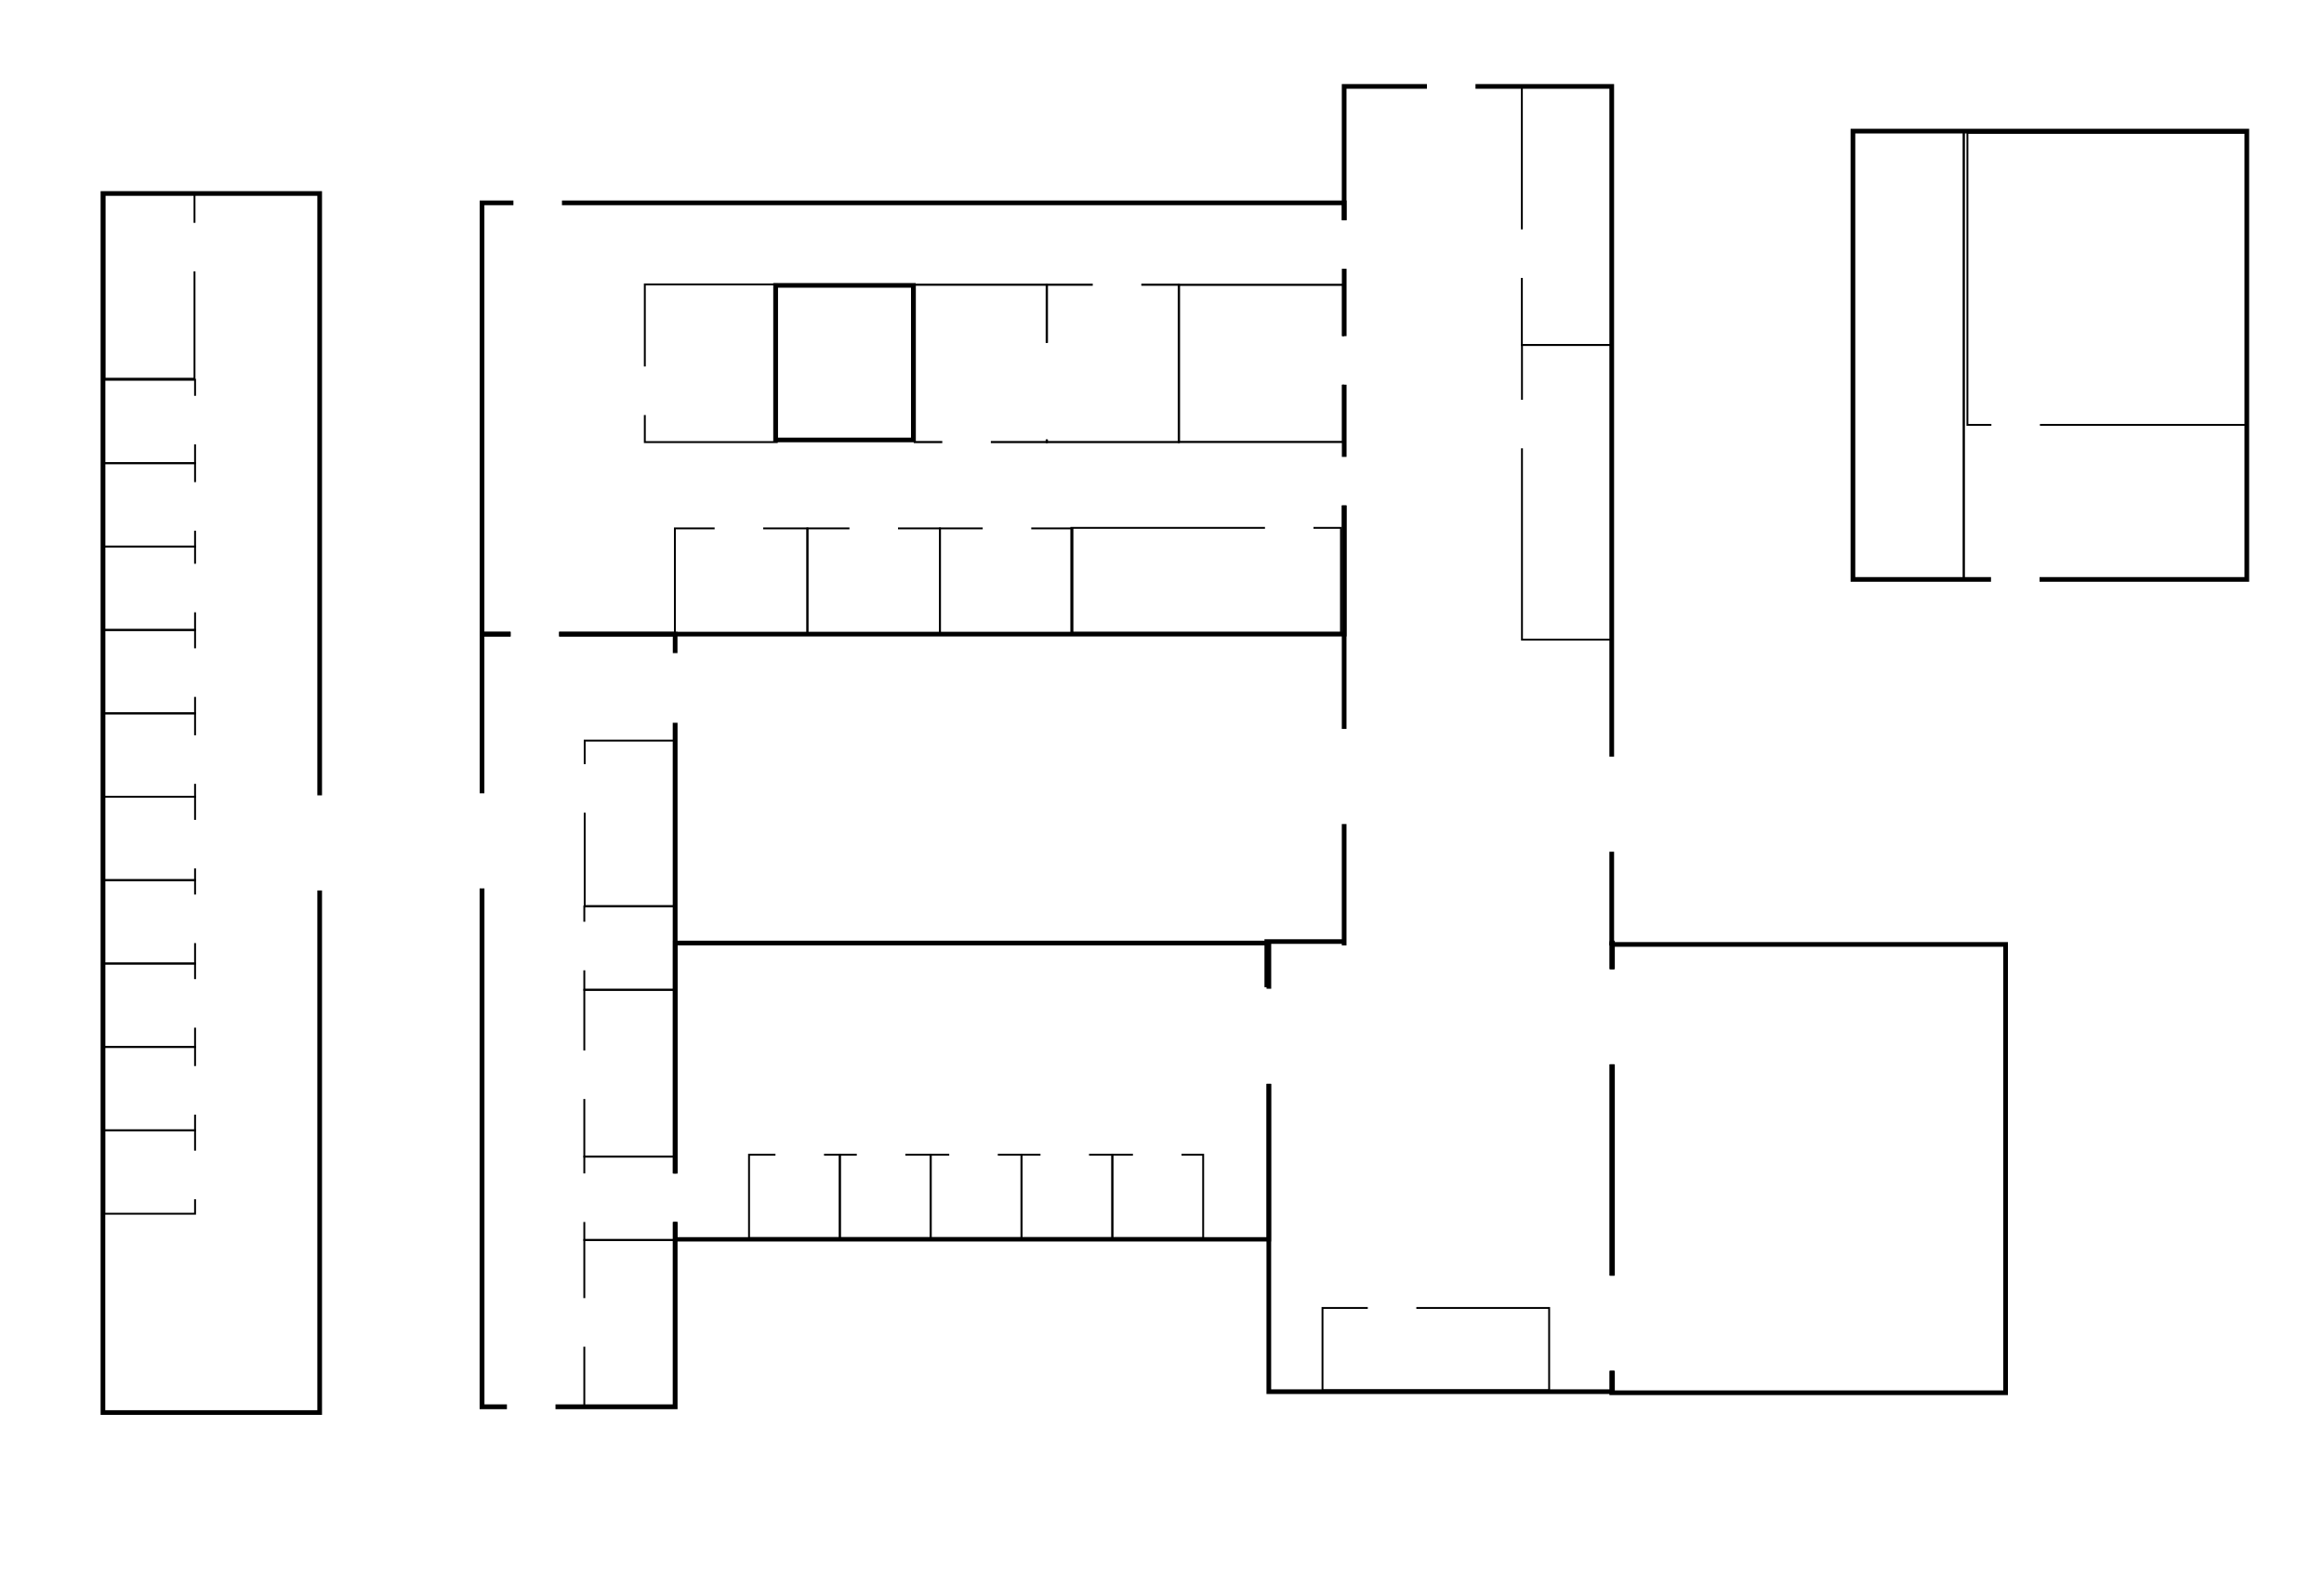 <?xml version="1.0" encoding="UTF-8" standalone="no"?>
<svg
   xmlns:dc="http://purl.org/dc/elements/1.1/"
   xmlns:cc="http://creativecommons.org/ns#"
   xmlns:rdf="http://www.w3.org/1999/02/22-rdf-syntax-ns#"
   xmlns:svg="http://www.w3.org/2000/svg"
   xmlns="http://www.w3.org/2000/svg"
   xmlns:sodipodi="http://sodipodi.sourceforge.net/DTD/sodipodi-0.dtd"
   xmlns:inkscape="http://www.inkscape.org/namespaces/inkscape"
   sodipodi:docname="layout_doors.svg"
   inkscape:version="1.0 (4035a4fb49, 2020-05-01)"
   id="svg8"
   version="1.1"
   viewBox="0 0 249.013 169.896"
   height="169.896mm"
   width="249.013mm">
  <defs
     id="defs2" />
  <sodipodi:namedview
     inkscape:window-maximized="1"
     inkscape:window-y="0"
     inkscape:window-x="0"
     inkscape:window-height="1016"
     inkscape:window-width="1920"
     showguides="false"
     showgrid="false"
     inkscape:document-rotation="0"
     inkscape:current-layer="layer1"
     inkscape:document-units="mm"
     inkscape:cy="342.96074"
     inkscape:cx="320.23607"
     inkscape:zoom="2.3146924"
     inkscape:pageshadow="2"
     inkscape:pageopacity="0.0"
     borderopacity="1.0"
     bordercolor="#666666"
     pagecolor="#ffffff"
     id="base" />
  <g
     transform="translate(19.463,-40.945)"
     inkscape:label="outer"
     id="layer3"
     inkscape:groupmode="layer" />
  <g
     transform="translate(19.463,-40.945)"
     id="layer1"
     inkscape:groupmode="layer"
     inkscape:label="outline">
    <path
       transform="matrix(0.265,0,0,0.265,-19.463,40.945)"
       d="M 226.079 256.382 L 272.984 256.382 L 272.984 264.054 "
       style="fill:none;stroke:#000000;stroke-width:1.89;stroke-miterlimit:4;stroke-dasharray:none;stroke-opacity:1"
       id="path2580" />
    <path
       transform="matrix(0.265,0,0,0.265,-19.463,40.945)"
       d="M 204.969 568.772 L 194.903 568.772 L 194.903 568.772 L 194.903 359.19 "
       style="fill:none;stroke:#000000;stroke-width:1.95;stroke-miterlimit:4;stroke-dasharray:none;stroke-opacity:1"
       id="rect12" />
    <path
       transform="matrix(0.265,0,0,0.265,-19.463,40.945)"
       d="M 272.984 494.061 L 272.984 568.772 L 224.602 568.772 "
       style="fill:none;stroke:#000000;stroke-width:1.95;stroke-miterlimit:4;stroke-dasharray:none;stroke-opacity:1"
       id="path2718" />
    <path
       transform="matrix(0.265,0,0,0.265,-19.463,40.945)"
       d="M 272.984 292.221 L 272.984 474.43 "
       style="fill:none;stroke:#000000;stroke-width:1.95;stroke-miterlimit:4;stroke-dasharray:none;stroke-opacity:1"
       id="path2707" />
    <path
       transform="matrix(0.265,0,0,0.265,-19.463,40.945)"
       d="M 194.903 320.737 L 194.903 256.382 L 206.446 256.382 "
       style="fill:none;stroke:#000000;stroke-width:1.89;stroke-miterlimit:4;stroke-dasharray:none;stroke-opacity:1"
       id="rect14" />
    <path
       transform="matrix(0.265,0,0,0.265,-19.463,40.945)"
       d="M 543.51 204.355 L 543.51 256.381 L 226.079 256.381 "
       style="fill:none;stroke:#000000;stroke-width:1.89;stroke-miterlimit:4;stroke-dasharray:none;stroke-opacity:1"
       id="path2974" />
    <rect
       transform="rotate(-90)"
       y="63.64"
       x="-88.082"
       height="14.759"
       width="16.562"
       id="rect16"
       style="fill:none;stroke:#000000;stroke-width:0.5;stroke-miterlimit:4;stroke-dasharray:none;stroke-opacity:1" />
    <path
       transform="matrix(0.265,0,0,0.265,-19.463,40.945)"
       d="M 513.047 438.211 L 513.047 501.07 L 273.044 501.07 L 273.044 494.06 "
       style="fill:none;stroke:#000000;stroke-width:1.766;stroke-miterlimit:4;stroke-dasharray:none;stroke-opacity:1"
       id="rect20" />
    <path
       transform="matrix(0.265,0,0,0.265,-19.463,40.945)"
       d="M 513.025 438.211 L 513.025 438.211 "
       style="fill:none;stroke:#000000;stroke-width:1.766;stroke-miterlimit:4;stroke-dasharray:none;stroke-opacity:1"
       id="path2778" />
    <path
       transform="matrix(0.265,0,0,0.265,-19.463,40.945)"
       d="M 513.025 399.758 L 513.025 399.758 "
       style="fill:none;stroke:#000000;stroke-width:1.766;stroke-miterlimit:4;stroke-dasharray:none;stroke-opacity:1"
       id="path2786" />
    <path
       transform="matrix(0.265,0,0,0.265,-19.463,40.945)"
       d="M 273.044 474.429 L 273.044 381.267 L 513.047 381.267 L 513.047 399.758 "
       style="fill:none;stroke:#000000;stroke-width:1.89;stroke-miterlimit:4;stroke-dasharray:none;stroke-opacity:1"
       id="path2831" />
    <path
       transform="matrix(0.265,0,0,0.265,-19.463,40.945)"
       d="M 651.978 554.21 L 651.978 562.66 L 513.025 562.66 L 513.025 438.211 "
       style="fill:none;stroke:#000000;stroke-width:1.89;stroke-miterlimit:4;stroke-dasharray:none;stroke-opacity:1"
       id="path2829" />
    <path
       transform="matrix(0.265,0,0,0.265,-19.463,40.945)"
       d="M 651.978 430.317 L 651.978 515.758 "
       style="fill:none;stroke:#000000;stroke-width:1.89;stroke-miterlimit:4;stroke-dasharray:none;stroke-opacity:1"
       id="path2908" />
    <path
       transform="matrix(0.265,0,0,0.265,-19.463,40.945)"
       d="M 650.857 381.28 L 651.978 381.28 L 651.978 391.864 "
       style="fill:none;stroke:#000000;stroke-width:1.89;stroke-miterlimit:4;stroke-dasharray:none;stroke-opacity:1"
       id="path2876" />
    <path
       transform="matrix(0.265,0,0,0.265,-19.463,40.945)"
       d="M 543.51 155.531 L 543.51 184.723 "
       style="fill:none;stroke:#000000;stroke-width:1.896;stroke-miterlimit:4;stroke-dasharray:none;stroke-opacity:1"
       id="path2823" />
    <path
       transform="matrix(0.265,0,0,0.265,-19.463,40.945)"
       d="M 543.51 108.661 L 543.51 135.898 "
       style="fill:none;stroke:#000000;stroke-width:1.896;stroke-miterlimit:4;stroke-dasharray:none;stroke-opacity:1"
       id="path3111" />
    <path
       transform="matrix(0.265,0,0,0.265,-19.463,40.945)"
       d="M 227.221 82.015 L 543.51 82.015 L 543.51 89.03 "
       style="fill:none;stroke:#000000;stroke-width:1.896;stroke-miterlimit:4;stroke-dasharray:none;stroke-opacity:1"
       id="path3087" />
    <path
       transform="matrix(0.265,0,0,0.265,-19.463,40.945)"
       d="M 206.446 256.381 L 194.903 256.381 L 194.903 256.381 L 194.903 82.015 L 207.591 82.015 "
       style="fill:none;stroke:#000000;stroke-width:1.896;stroke-miterlimit:4;stroke-dasharray:none;stroke-opacity:1"
       id="path3155" />
    <path
       transform="matrix(0.265,0,0,0.265,-19.463,40.945)"
       d="M 651.678 344.359 L 651.678 381.279 L 650.852 381.279 "
       style="fill:none;stroke:#000000;stroke-width:1.896;stroke-miterlimit:4;stroke-dasharray:none;stroke-opacity:1"
       id="path3085" />
    <path
       transform="matrix(0.265,0,0,0.265,-19.463,40.945)"
       d="M 596.588 34.935 L 651.678 34.935 L 651.678 305.906 "
       style="fill:none;stroke:#000000;stroke-width:1.896;stroke-miterlimit:4;stroke-dasharray:none;stroke-opacity:1"
       id="path3139" />
    <path
       transform="matrix(0.265,0,0,0.265,-19.463,40.945)"
       d="M 543.484 89.031 L 543.484 34.935 L 576.955 34.935 "
       style="fill:none;stroke:#000000;stroke-width:1.896;stroke-miterlimit:4;stroke-dasharray:none;stroke-opacity:1"
       id="path3127" />
    <path
       transform="matrix(0.265,0,0,0.265,-19.463,40.945)"
       d="M 543.484 294.709 L 543.484 204.355 "
       style="fill:none;stroke:#000000;stroke-width:1.896;stroke-miterlimit:4;stroke-dasharray:none;stroke-opacity:1"
       id="path2964" />
    <path
       transform="matrix(0.265,0,0,0.265,-19.463,40.945)"
       d="M 544.347 381.279 L 543.484 381.279 L 543.484 381.279 L 543.484 333.164 "
       style="fill:none;stroke:#000000;stroke-width:1.896;stroke-miterlimit:4;stroke-dasharray:none;stroke-opacity:1"
       id="path3133" />
    <path
       d="m 116.27,146.716 v -4.892 h 8.276"
       style="fill:none;stroke:#000000;stroke-width:0.494;stroke-miterlimit:4;stroke-dasharray:none;stroke-opacity:1"
       id="path2870" />
    <path
       transform="matrix(0.265,0,0,0.265,-19.463,40.945)"
       d="M 651.678 515.757 L 651.678 430.316 "
       style="fill:none;stroke:#000000;stroke-width:1.89;stroke-miterlimit:4;stroke-dasharray:none;stroke-opacity:1"
       id="path2868" />
    <path
       transform="matrix(0.265,0,0,0.265,-19.463,40.945)"
       d="M 651.678 391.863 L 651.678 381.839 L 810.937 381.839 L 810.937 563.095 L 651.678 563.095 L 651.678 554.21 "
       style="fill:none;stroke:#000000;stroke-width:1.89;stroke-miterlimit:4;stroke-dasharray:none;stroke-opacity:1"
       id="path2902" />
    <path
       transform="matrix(0.265,0,0,0.265,-19.463,40.945)"
       d="M 129.256 360.018 L 129.256 571.1 L 41.624 571.1 L 41.624 571.1 L 41.624 78.231 L 129.256 78.231 L 129.256 321.565 "
       style="fill:none;stroke:#000000;stroke-width:1.89;stroke-miterlimit:4;stroke-dasharray:none;stroke-opacity:1"
       id="rect860" />
    <path
       transform="matrix(0.265,0,0,0.265,-19.463,40.945)"
       d="M 260.722 148.171 L 260.722 114.993 L 314.091 114.993 L 314.091 178.743 L 260.722 178.743 L 260.722 178.743 L 260.722 167.804 "
       style="fill:none;stroke:#000000;stroke-width:0.763;stroke-miterlimit:4;stroke-dasharray:none;stroke-opacity:1"
       id="rect862" />
    <path
       transform="matrix(0.265,0,0,0.265,-19.463,40.945)"
       d="M 78.871 450.652 L 78.871 457.002 L 42.145 457.002 L 42.145 457.002 L 42.145 423.285 L 78.871 423.285 L 78.871 431.019 "
       style="fill:none;stroke:#000000;stroke-width:0.756;stroke-miterlimit:4;stroke-dasharray:none;stroke-opacity:1"
       id="rect862-6" />
    <path
       transform="matrix(0.265,0,0,0.265,-19.463,40.945)"
       d="M 78.871 415.494 L 78.871 423.285 L 42.145 423.285 L 42.145 423.285 L 42.145 389.567 L 78.871 389.567 L 78.871 395.862 "
       style="fill:none;stroke:#000000;stroke-width:0.756;stroke-miterlimit:4;stroke-dasharray:none;stroke-opacity:1"
       id="rect862-7" />
    <path
       transform="matrix(0.265,0,0,0.265,-19.463,40.945)"
       d="M 78.871 381.298 L 78.871 389.567 L 42.145 389.567 L 42.145 389.567 L 42.145 355.85 L 78.871 355.85 L 78.871 361.666 "
       style="fill:none;stroke:#000000;stroke-width:0.756;stroke-miterlimit:4;stroke-dasharray:none;stroke-opacity:1"
       id="rect862-6-5" />
    <path
       transform="matrix(0.265,0,0,0.265,-19.463,40.945)"
       d="M 78.871 351.113 L 78.871 355.85 L 42.145 355.85 L 42.145 355.85 L 42.145 322.132 L 78.871 322.132 L 78.871 331.48 "
       style="fill:none;stroke:#000000;stroke-width:0.756;stroke-miterlimit:4;stroke-dasharray:none;stroke-opacity:1"
       id="rect862-3" />
    <path
       transform="matrix(0.265,0,0,0.265,-19.463,40.945)"
       d="M 78.871 316.916 L 78.871 322.132 L 42.145 322.132 L 42.145 322.132 L 42.145 288.415 L 78.871 288.415 L 78.871 297.284 "
       style="fill:none;stroke:#000000;stroke-width:0.756;stroke-miterlimit:4;stroke-dasharray:none;stroke-opacity:1"
       id="rect862-6-56" />
    <path
       transform="matrix(0.265,0,0,0.265,-19.463,40.945)"
       d="M 78.871 281.759 L 78.871 288.415 L 42.145 288.415 L 42.145 288.415 L 42.145 254.698 L 78.871 254.698 L 78.871 262.125 "
       style="fill:none;stroke:#000000;stroke-width:0.756;stroke-miterlimit:4;stroke-dasharray:none;stroke-opacity:1"
       id="rect862-7-2" />
    <path
       transform="matrix(0.265,0,0,0.265,-19.463,40.945)"
       d="M 78.871 247.561 L 78.871 254.698 L 42.145 254.698 L 42.145 254.698 L 42.145 220.98 L 78.871 220.98 L 78.871 227.93 "
       style="fill:none;stroke:#000000;stroke-width:0.756;stroke-miterlimit:4;stroke-dasharray:none;stroke-opacity:1"
       id="rect862-6-5-9" />
    <path
       transform="matrix(0.265,0,0,0.265,-19.463,40.945)"
       d="M 78.871 214.562 L 78.871 220.98 L 42.145 220.98 L 42.145 220.98 L 42.145 187.263 L 78.871 187.263 L 78.871 194.929 "
       style="fill:none;stroke:#000000;stroke-width:0.756;stroke-miterlimit:4;stroke-dasharray:none;stroke-opacity:1"
       id="rect862-1" />
    <path
       transform="matrix(0.265,0,0,0.265,-19.463,40.945)"
       d="M 78.871 179.664 L 78.871 187.263 L 42.145 187.263 L 42.145 187.263 L 42.145 153.546 L 78.871 153.546 L 78.871 160.032 "
       style="fill:none;stroke:#000000;stroke-width:0.756;stroke-miterlimit:4;stroke-dasharray:none;stroke-opacity:1"
       id="rect862-6-2" />
    <path
       d="m 1.378,70.016 v 11.506 h -9.642 v 0 -19.96 h 9.642 v 3.259"
       style="fill:none;stroke:#000000;stroke-width:0.2;stroke-miterlimit:4;stroke-dasharray:none;stroke-opacity:1"
       id="rect862-7-7" />
    <path
       transform="matrix(0.265,0,0,0.265,-19.463,40.945)"
       d="M 236.259 524.84 L 236.259 501.337 L 272.984 501.337 L 272.984 568.772 L 236.259 568.772 L 236.259 568.772 L 236.259 544.473 "
       style="fill:none;stroke:#000000;stroke-width:0.756;stroke-miterlimit:4;stroke-dasharray:none;stroke-opacity:1"
       id="rect862-36" />
    <path
       transform="matrix(0.265,0,0,0.265,-19.463,40.945)"
       d="M 272.984 494.06 L 272.984 501.337 L 236.259 501.337 L 236.259 501.337 L 236.259 494.06 "
       style="fill:none;stroke:#000000;stroke-width:0.756;stroke-miterlimit:4;stroke-dasharray:none;stroke-opacity:1"
       id="rect862-7-6" />
    <path
       transform="matrix(0.265,0,0,0.265,-19.463,40.945)"
       d="M 236.259 474.43 L 236.259 467.62 L 272.984 467.62 L 272.984 474.43 "
       style="fill:none;stroke:#000000;stroke-width:0.756;stroke-miterlimit:4;stroke-dasharray:none;stroke-opacity:1"
       id="path2697" />
    <path
       transform="matrix(0.265,0,0,0.265,-19.463,40.945)"
       d="M 236.259 424.699 L 236.259 400.185 L 272.984 400.185 L 272.984 467.62 L 236.259 467.62 L 236.259 467.62 L 236.259 444.332 "
       style="fill:none;stroke:#000000;stroke-width:0.756;stroke-miterlimit:4;stroke-dasharray:none;stroke-opacity:1"
       id="rect862-6-5-2" />
    <path
       transform="matrix(0.265,0,0,0.265,-19.463,40.945)"
       d="M 236.259 372.667 L 236.259 366.468 L 272.984 366.468 L 272.984 400.185 L 236.259 400.185 L 236.259 400.185 L 236.259 392.299 "
       style="fill:none;stroke:#000000;stroke-width:0.756;stroke-miterlimit:4;stroke-dasharray:none;stroke-opacity:1"
       id="rect862-6-56-1" />
    <path
       transform="matrix(0.265,0,0,0.265,-19.463,40.945)"
       d="M 236.411 308.952 L 236.411 299.434 L 272.832 299.434 L 272.832 366.316 L 236.411 366.316 L 236.411 366.316 L 236.411 328.584 "
       style="fill:none;stroke:#000000;stroke-width:0.756;stroke-miterlimit:4;stroke-dasharray:none;stroke-opacity:1"
       id="rect862-7-2-8" />
    <path
       transform="matrix(0.265,0,0,0.265,-19.463,40.945)"
       d="M 78.871 484.85 L 78.871 490.719 L 42.145 490.719 L 42.145 490.719 L 42.145 457.002 L 78.871 457.002 L 78.871 465.217 "
       style="fill:none;stroke:#000000;stroke-width:0.756;stroke-miterlimit:4;stroke-dasharray:none;stroke-opacity:1"
       id="rect862-73" />
    <path
       transform="matrix(0.265,0,0,0.265,-19.463,40.945)"
       d="M 308.581 213.64 L 326.462 213.64 L 326.462 256.488 L 272.878 256.488 L 272.878 256.488 L 272.878 213.64 L 288.948 213.64 "
       style="fill:none;stroke:#000000;stroke-width:0.756;stroke-miterlimit:4;stroke-dasharray:none;stroke-opacity:1"
       id="rect862-61" />
    <path
       transform="matrix(0.265,0,0,0.265,-19.463,40.945)"
       d="M 363.091 213.64 L 380.047 213.64 L 380.047 256.488 L 326.462 256.488 L 326.462 256.488 L 326.462 213.64 L 343.461 213.64 "
       style="fill:none;stroke:#000000;stroke-width:0.756;stroke-miterlimit:4;stroke-dasharray:none;stroke-opacity:1"
       id="rect862-61-2" />
    <path
       transform="matrix(0.265,0,0,0.265,-19.463,40.945)"
       d="M 416.973 213.64 L 433.631 213.64 L 433.631 256.488 L 380.047 256.488 L 380.047 256.488 L 380.047 213.64 L 397.342 213.64 "
       style="fill:none;stroke:#000000;stroke-width:0.756;stroke-miterlimit:4;stroke-dasharray:none;stroke-opacity:1"
       id="rect862-61-2-9" />
    <path
       d="m 121.273,97.5 h 2.949 V 108.75 H 95.325 v 0 -11.251 h 20.753"
       style="fill:none;stroke:#000000;stroke-width:0.2;stroke-miterlimit:4;stroke-dasharray:none;stroke-opacity:1"
       id="rect862-61-2-3" />
    <path
       transform="matrix(0.265,0,0,0.265,-19.463,40.945)"
       d="M 333.177 466.871 L 339.583 466.871 L 339.583 500.589 L 302.858 500.589 L 302.858 500.589 L 302.858 466.871 L 313.544 466.871 "
       style="fill:none;stroke:#000000;stroke-width:0.756;stroke-miterlimit:4;stroke-dasharray:none;stroke-opacity:1"
       id="rect862-73-7" />
    <path
       transform="matrix(0.265,0,0,0.265,-19.463,40.945)"
       d="M 366.062 466.871 L 376.308 466.871 L 376.308 500.589 L 339.583 500.589 L 339.583 500.589 L 339.583 466.871 L 346.43 466.871 "
       style="fill:none;stroke:#000000;stroke-width:0.756;stroke-miterlimit:4;stroke-dasharray:none;stroke-opacity:1"
       id="rect862-73-7-8" />
    <path
       transform="matrix(0.265,0,0,0.265,-19.463,40.945)"
       d="M 403.443 466.871 L 413.033 466.871 L 413.033 500.589 L 376.308 500.589 L 376.308 500.589 L 376.308 466.871 L 383.81 466.871 "
       style="fill:none;stroke:#000000;stroke-width:0.756;stroke-miterlimit:4;stroke-dasharray:none;stroke-opacity:1"
       id="rect862-73-7-4" />
    <path
       transform="matrix(0.265,0,0,0.265,-19.463,40.945)"
       d="M 440.335 466.871 L 449.759 466.871 L 449.759 500.589 L 413.033 500.589 L 413.033 500.589 L 413.033 466.871 L 420.701 466.871 "
       style="fill:none;stroke:#000000;stroke-width:0.756;stroke-miterlimit:4;stroke-dasharray:none;stroke-opacity:1"
       id="rect862-73-7-5" />
    <path
       transform="matrix(0.265,0,0,0.265,-19.463,40.945)"
       d="M 477.715 466.871 L 486.484 466.871 L 486.484 500.589 L 449.759 500.589 L 449.759 500.589 L 449.759 466.871 L 458.082 466.871 "
       style="fill:none;stroke:#000000;stroke-width:0.756;stroke-miterlimit:4;stroke-dasharray:none;stroke-opacity:1"
       id="rect862-73-7-0" />
    <path
       transform="matrix(0.265,0,0,0.265,-19.463,40.945)"
       d="M 572.674 528.818 L 626.369 528.818 L 626.369 562.105 L 534.731 562.105 L 534.731 562.105 L 534.731 528.818 L 553.041 528.818 "
       style="fill:none;stroke:#000000;stroke-width:0.756;stroke-miterlimit:4;stroke-dasharray:none;stroke-opacity:1"
       id="rect862-73-7-0-3" />
    <path
       transform="matrix(0.265,0,0,0.265,-19.463,40.945)"
       d="M 615.385 161.63 L 615.385 139.452 L 651.458 139.452 L 651.458 258.601 L 615.385 258.601 L 615.385 258.601 L 615.385 181.261 "
       style="fill:none;stroke:#000000;stroke-width:0.756;stroke-miterlimit:4;stroke-dasharray:none;stroke-opacity:1"
       id="rect862-73-7-0-1" />
    <path
       transform="matrix(0.265,0,0,0.265,-19.463,40.945)"
       d="M 615.341 92.736 L 615.341 34.994 L 651.501 34.994 L 651.501 139.496 L 615.341 139.496 L 615.341 139.496 L 615.341 112.369 "
       style="fill:none;stroke:#000000;stroke-width:0.756;stroke-miterlimit:4;stroke-dasharray:none;stroke-opacity:1"
       id="rect862-73-7-0-1-0" />
    <path
       transform="matrix(0.265,0,0,0.265,-19.463,40.945)"
       d="M 805.033 234.266 L 749.206 234.266 L 749.206 234.266 L 749.206 53.01 L 908.465 53.01 L 908.465 234.266 L 824.666 234.266 "
       style="fill:none;stroke:#000000;stroke-width:1.89;stroke-miterlimit:4;stroke-dasharray:none;stroke-opacity:1"
       id="rect20-3-6" />
    <path
       transform="matrix(0.265,0,0,0.265,-19.463,40.945)"
       d="M 805.183 171.784 L 795.495 171.784 L 795.495 171.784 L 795.495 53.707 L 908.4 53.707 L 908.4 171.784 L 824.814 171.784 "
       style="fill:none;stroke:#000000;stroke-width:0.756;stroke-miterlimit:4;stroke-dasharray:none;stroke-opacity:1"
       id="rect862-73-7-0-1-3" />
    <rect
       transform="rotate(-90)"
       y="178.972"
       x="-102.939"
       height="11.98"
       width="47.882"
       id="rect862-73-7-0-1-3-9"
       style="fill:none;stroke:#000000;stroke-width:0.247;stroke-miterlimit:4;stroke-dasharray:none;stroke-opacity:1" />
    <path
       transform="matrix(0.265,0,0,0.265,-19.463,40.945)"
       d="M 423.247 177.695 L 423.247 178.727 L 400.631 178.727 "
       style="fill:none;stroke:#000000;stroke-width:0.85;stroke-miterlimit:4;stroke-dasharray:none;stroke-opacity:1"
       id="rect862-4-4" />
    <path
       transform="matrix(0.265,0,0,0.265,-19.463,40.945)"
       d="M 380.998 178.727 L 369.875 178.727 L 369.875 178.727 L 369.875 115.111 L 423.247 115.111 L 423.247 138.615 "
       style="fill:none;stroke:#000000;stroke-width:0.85;stroke-miterlimit:4;stroke-dasharray:none;stroke-opacity:1"
       id="path3107" />
    <path
       transform="matrix(0.265,0,0,0.265,-19.463,40.945)"
       d="M 461.473 115.111 L 476.619 115.111 L 476.619 178.727 L 423.247 178.727 L 423.247 178.727 L 423.247 177.695 "
       style="fill:none;stroke:#000000;stroke-width:0.85;stroke-miterlimit:4;stroke-dasharray:none;stroke-opacity:1"
       id="path3105" />
    <path
       transform="matrix(0.265,0,0,0.265,-19.463,40.945)"
       d="M 423.247 138.615 L 423.247 115.111 L 441.84 115.111 "
       style="fill:none;stroke:#000000;stroke-width:0.85;stroke-miterlimit:4;stroke-dasharray:none;stroke-opacity:1"
       id="path3103" />
    <path
       transform="matrix(0.265,0,0,0.265,-19.463,40.945)"
       d="M 543.112 155.532 L 543.112 178.683 L 476.663 178.683 L 476.663 115.155 L 543.112 115.155 L 543.112 135.899 "
       style="fill:none;stroke:#000000;stroke-width:0.85;stroke-miterlimit:4;stroke-dasharray:none;stroke-opacity:1"
       id="path3101" />
  </g>
  <g
     transform="translate(19.463,-40.945)"
     style="display:inline"
     inkscape:label="doors"
     id="layer2"
     inkscape:groupmode="layer" />
</svg>
